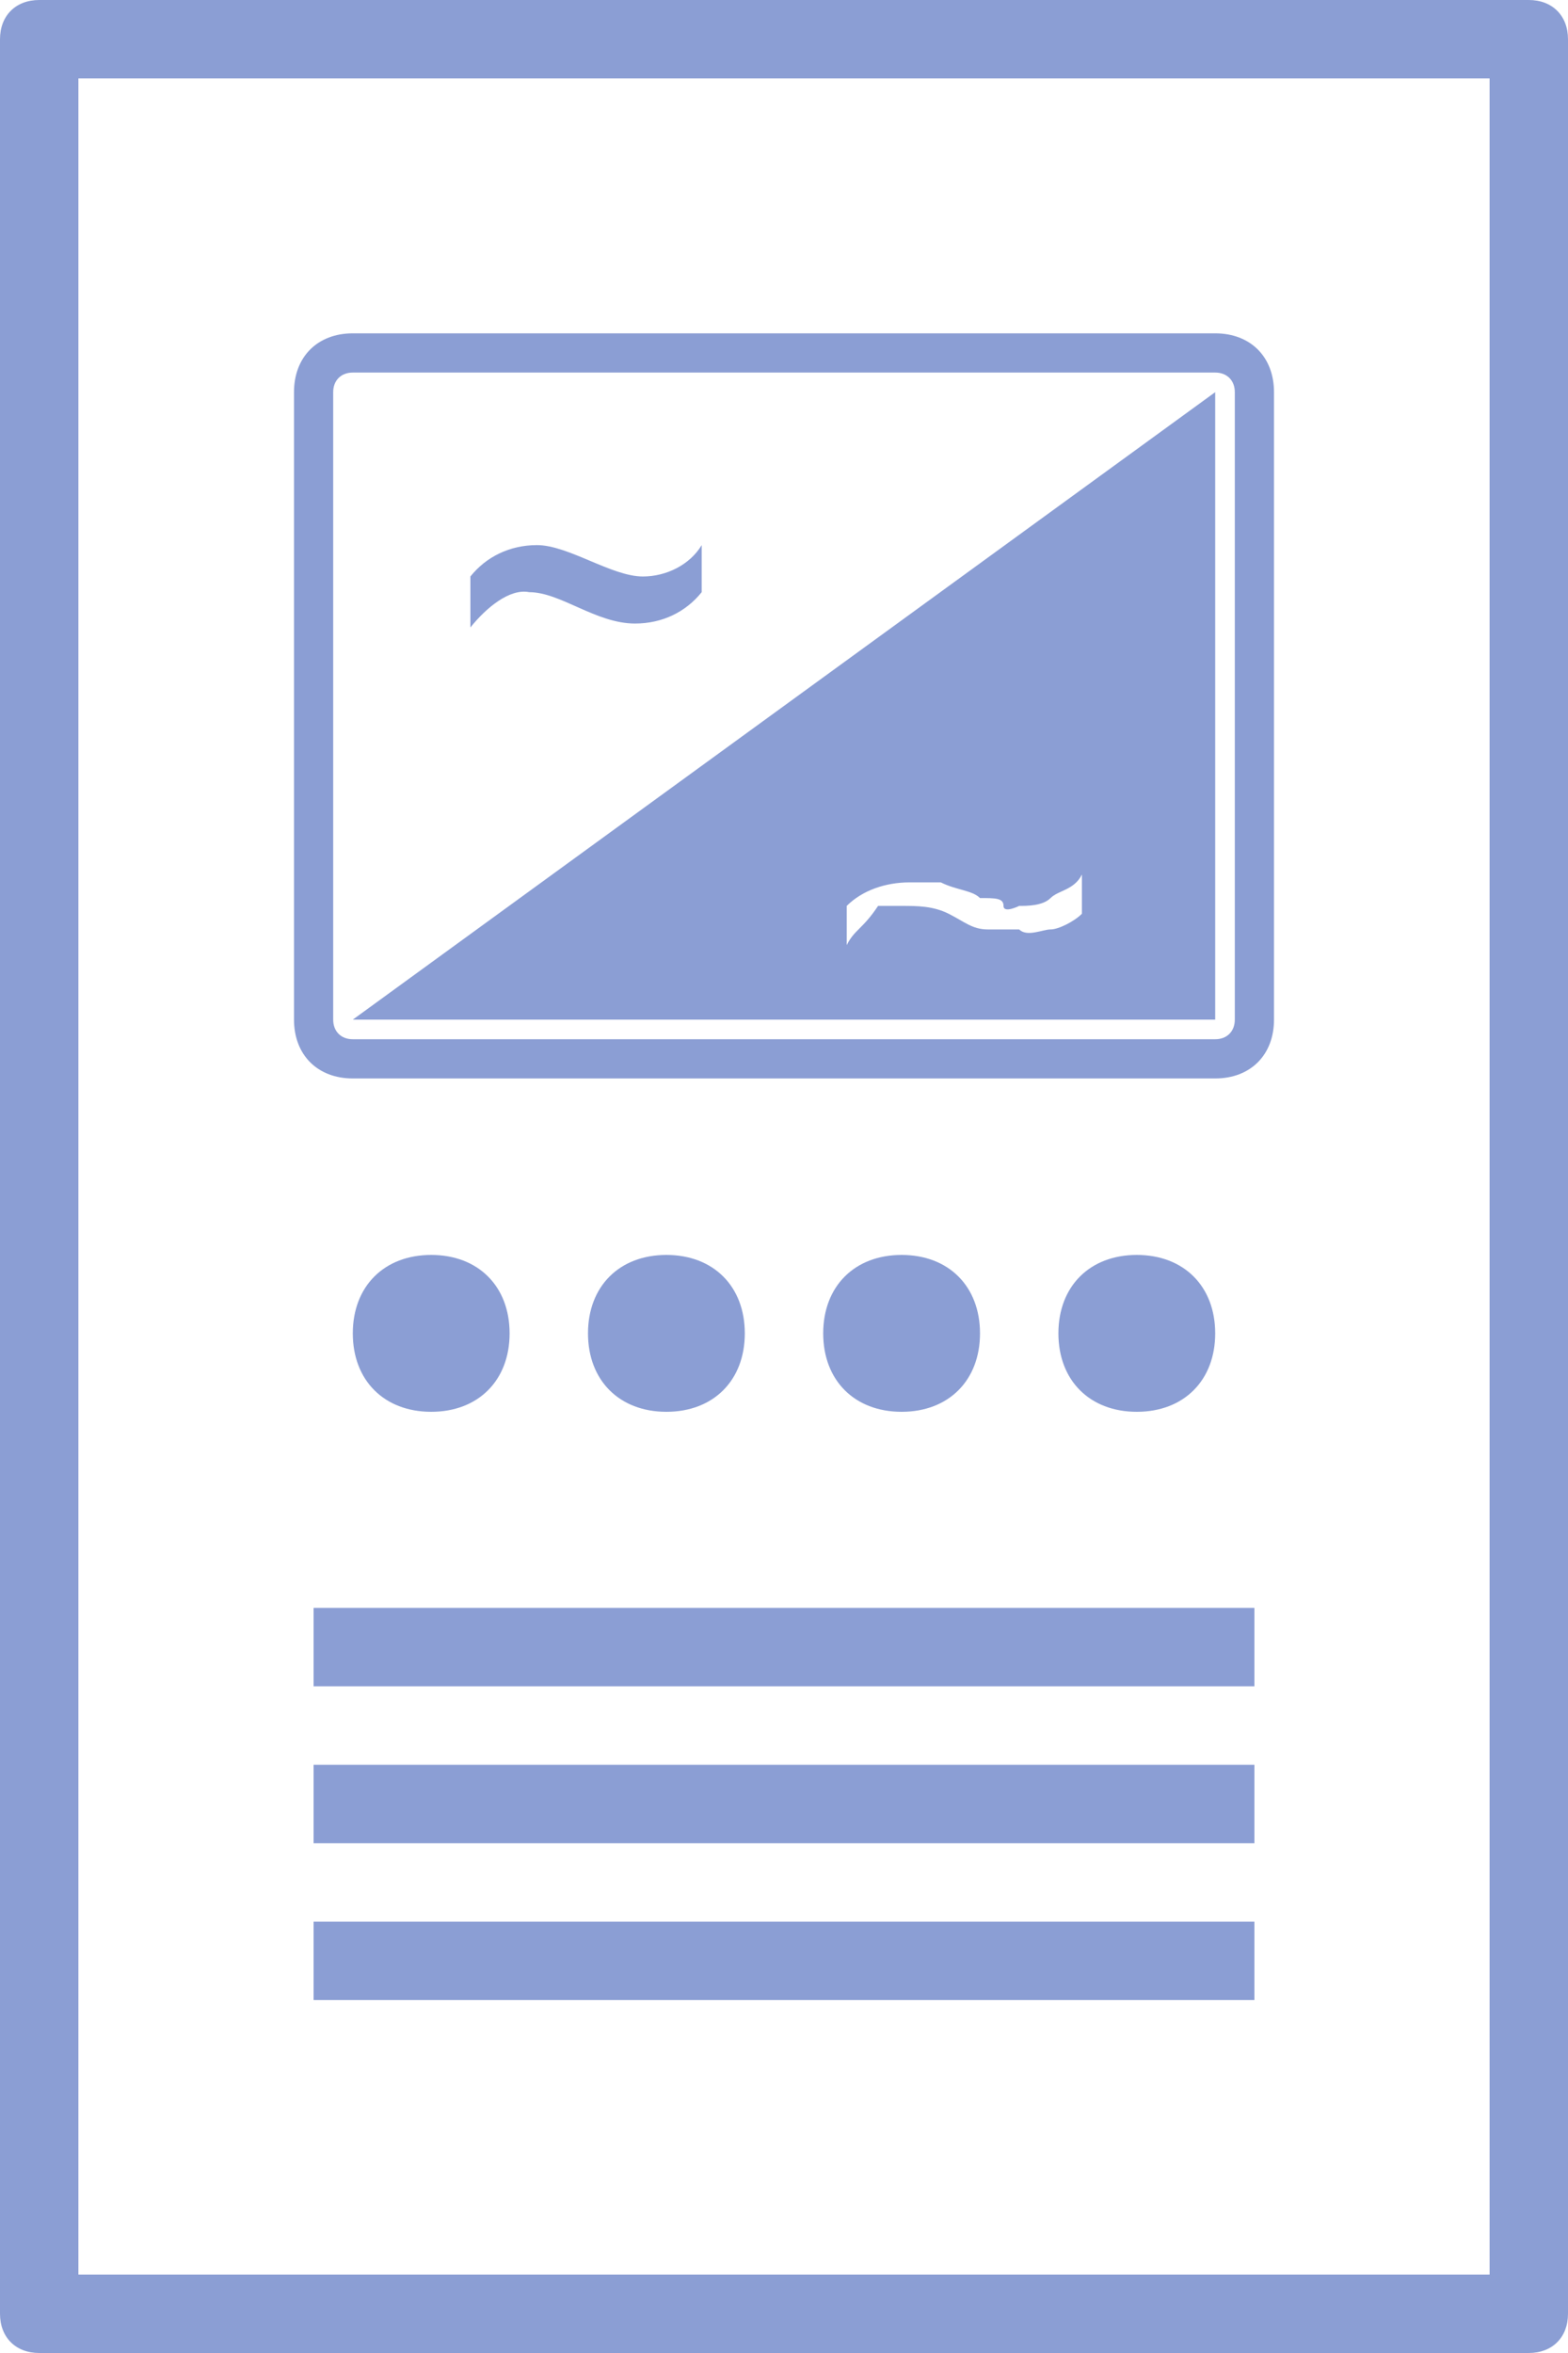 <?xml version="1.0" encoding="utf-8"?>
<!-- Generator: Adobe Illustrator 24.0.1, SVG Export Plug-In . SVG Version: 6.00 Build 0)  -->
<svg version="1.1" id="图层_1" xmlns="http://www.w3.org/2000/svg" xmlns:xlink="http://www.w3.org/1999/xlink" x="0px" y="0px"
	 viewBox="0 0 40 60" style="enable-background:new 0 0 40 60;" xml:space="preserve">
<style type="text/css">
	.st0{fill:#8B9ED4;}
</style>
<g>
	<g>
		<path class="st0" d="M38,2v56H2V2H38 M39,0H1C0.4,0,0,0.4,0,1v58c0,0.6,0.4,1,1,1h38c0.6,0,1-0.4,1-1V1C40,0.4,39.6,0,39,0L39,0z"
			/>
	</g>
	<g>
		<g>
			<path class="st0" d="M11,32c1.2,0,2,0.8,2,2s-0.8,2-2,2s-2-0.8-2-2S9.8,32,11,32"/>
		</g>
		<g>
			<path class="st0" d="M17,32c1.2,0,2,0.8,2,2s-0.8,2-2,2s-2-0.8-2-2S15.8,32,17,32"/>
		</g>
		<g>
			<path class="st0" d="M23,32c1.2,0,2,0.8,2,2s-0.8,2-2,2s-2-0.8-2-2S21.8,32,23,32"/>
		</g>
		<g>
			<path class="st0" d="M29,32c1.2,0,2,0.8,2,2s-0.8,2-2,2s-2-0.8-2-2S27.8,32,29,32"/>
		</g>
	</g>
	<g>
		<g>
			<rect x="8" y="41" class="st0" width="24" height="2"/>
		</g>
		<g>
			<rect x="8" y="45" class="st0" width="24" height="2"/>
		</g>
		<g>
			<rect x="8" y="49" class="st0" width="24" height="2"/>
		</g>
	</g>
	<g>
		<path class="st0" d="M31,27.5H9c-0.9,0-1.5-0.6-1.5-1.5V10c0-0.9,0.6-1.5,1.5-1.5h22c0.9,0,1.5,0.6,1.5,1.5v16
			C32.5,26.9,31.9,27.5,31,27.5z M9,9.5c-0.3,0-0.5,0.2-0.5,0.5v16c0,0.3,0.2,0.5,0.5,0.5h22c0.3,0,0.5-0.2,0.5-0.5V10
			c0-0.3-0.2-0.5-0.5-0.5H9z"/>
	</g>
	<g>
		<path class="st0" d="M12,16v-1.3c0.4-0.5,1-0.8,1.7-0.8c0.8,0,1.9,0.8,2.7,0.8c0.6,0,1.2-0.3,1.5-0.8v1.2c-0.4,0.5-1,0.8-1.7,0.8
			c-1,0-1.9-0.8-2.7-0.8C13,15,12.4,15.5,12,16"/>
	</g>
	<g>
		<g>
			<path class="st0" d="M9,26h22V10L9,26z M27.6,23.3c-0.2,0.2-0.6,0.4-0.8,0.4c-0.2,0-0.6,0.2-0.8,0c-0.2,0-0.4,0-0.8,0
				c-0.4,0-0.6-0.2-1-0.4c-0.4-0.2-0.8-0.2-1.2-0.2c-0.2,0-0.4,0-0.6,0c-0.4,0.6-0.6,0.6-0.8,1v-1c0.4-0.4,1-0.6,1.6-0.6
				c0.2,0,0.6,0,0.8,0c0.4,0.2,0.8,0.2,1,0.4c0.4,0,0.6,0,0.6,0.2c0,0.2,0.4,0,0.4,0c0.2,0,0.6,0,0.8-0.2c0.2-0.2,0.6-0.2,0.8-0.6
				V23.3z"/>
		</g>
	</g>
</g>
</svg>
